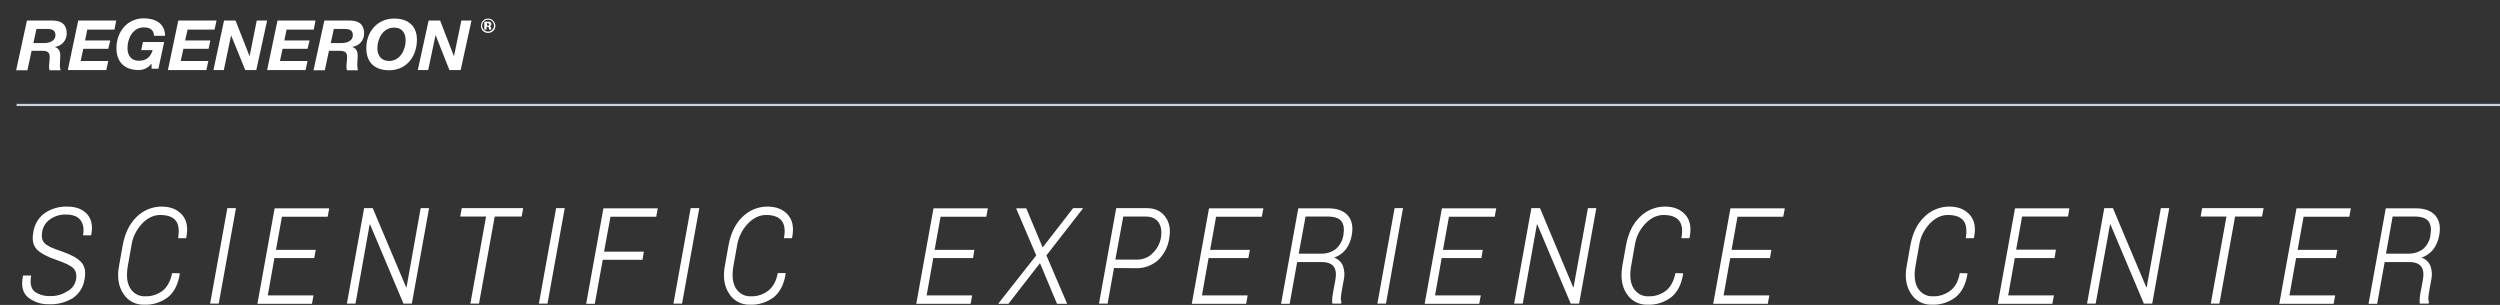 <?xml version="1.0" encoding="utf-8"?>
<!-- Generator: Adobe Illustrator 25.1.0, SVG Export Plug-In . SVG Version: 6.00 Build 0)  -->
<svg version="1.1" id="Layer_1" xmlns="http://www.w3.org/2000/svg" xmlns:xlink="http://www.w3.org/1999/xlink" x="0px" y="0px"
	 viewBox="0 0 1131.5 138" style="enable-background:new 0 0 1131.5 138;" xml:space="preserve">
<rect x="0" y="0" width="1131.5" height="138" fill="#333333" stroke="none"/>
<style type="text/css">
	.st0{fill:#FFFFFF;}
	.st1{fill:none;stroke:#BFD9E0;stroke-miterlimit:10;}
	.st2{fill-rule:evenodd;clip-rule:evenodd;fill:#FFFFFF;}
</style>
<g>
	<path class="st0" d="M34.4,126.6c0.4-2.2,0-4-1.2-5.2c-1.2-1.2-3.7-2.4-7.5-3.7c-4.2-1.4-7.2-3-9-4.8c-1.7-1.8-2.3-4.4-1.6-7.9
		c0.5-3.4,2.3-6.5,5.1-8.5c3-2.1,6.6-3.1,10.3-3c3.9,0,6.9,1.2,8.9,3.4s2.7,5.4,1.9,9.4l-0.1,0.2h-3.6c0.5-2.9,0.1-5.2-1.2-6.9
		s-3.5-2.5-6.5-2.5c-2.6-0.1-5.2,0.7-7.3,2.2c-1.8,1.3-3.1,3.2-3.5,5.5c-0.4,2.3-0.1,4,1,5.2s3.6,2.4,7.6,3.7c4.2,1.4,7.2,3,8.9,4.8
		c1.8,1.8,2.3,4.4,1.7,7.8c-0.5,3.5-2.4,6.6-5.3,8.6c-3.3,2-7.1,3-10.9,2.8c-3.4,0.1-6.7-1-9.4-3.1c-2.5-2.1-3.2-5.3-2.3-9.7
		l0.1-0.2h3.6c-0.6,3.5-0.1,5.9,1.6,7.3c2,1.4,4.5,2.1,7,2c2.8,0.1,5.5-0.7,7.8-2.2C32.5,130.8,33.9,128.9,34.4,126.6z"/>
	<path class="st0" d="M81.3,123.7l0.1,0.2c-0.8,4.9-2.6,8.4-5.5,10.7c-3.1,2.3-6.9,3.5-10.8,3.3c-3.8,0.1-7.3-1.8-9.3-5
		c-2.2-3.3-2.9-7.6-1.9-12.7l1.6-9c1-5.6,3.1-9.9,6.3-13c3-3,7.1-4.7,11.3-4.7c4,0,7.1,1.2,9.3,3.7s2.8,5.9,1.9,10.4l-0.1,0.2h-3.6
		c0.6-3.7,0.3-6.3-1.1-8s-3.8-2.5-7-2.5c-2.9,0-5.7,1.3-8.2,3.9c-2.6,2.8-4.3,6.2-4.8,9.9l-1.6,9c-0.8,4.4-0.5,7.8,1,10.3
		c1.5,2.5,4.2,3.9,7,3.7c2.8,0.1,5.6-0.9,7.8-2.6c2.1-1.7,3.5-4.4,4.2-7.9L81.3,123.7z"/>
	<path class="st0" d="M99,137.4h-3.9l7.8-43.2h3.9L99,137.4z"/>
	<path class="st0" d="M142.2,116.8h-18l-3,16.9h20.7l-0.7,3.8h-24.7l7.8-43.2H149l-0.7,3.8h-20.7l-2.7,15h18L142.2,116.8z"/>
	<path class="st0" d="M186.4,137.4h-3.8l-15.1-35.8h-0.2l-6.4,35.8h-3.9l7.8-43.2h3.9l15.1,35.8h0.2l6.4-35.8h3.8L186.4,137.4z"/>
	<path class="st0" d="M236.1,98h-12.2l-7.1,39.4h-3.9l7.1-39.4h-11.7l0.7-3.8h27.8L236.1,98z"/>
	<path class="st0" d="M247.8,137.4h-3.9l7.8-43.2h3.9L247.8,137.4z"/>
	<path class="st0" d="M290.8,117.6h-18l-3.6,19.9h-3.9l7.8-43.2h24.6l-0.7,3.8h-20.7l-2.9,15.8h18L290.8,117.6z"/>
	<path class="st0" d="M308.7,137.4h-3.9l7.8-43.2h3.9L308.7,137.4z"/>
	<path class="st0" d="M355.5,123.7l0.1,0.2c-0.8,4.9-2.6,8.4-5.5,10.7c-3.1,2.3-6.9,3.5-10.8,3.3c-3.8,0.1-7.3-1.8-9.3-5
		c-2.2-3.3-2.9-7.6-1.9-12.7l1.6-9c1-5.6,3.1-9.9,6.3-13c3-3,7.1-4.7,11.3-4.7c4,0,7.1,1.2,9.3,3.7s2.8,5.9,1.9,10.4l-0.1,0.2h-3.6
		c0.7-3.7,0.3-6.3-1.1-8c-1.4-1.7-3.8-2.5-7-2.5c-2.9,0-5.7,1.3-8.2,3.9c-2.6,2.7-4.3,6.2-4.9,9.9l-1.6,9c-0.8,4.4-0.5,7.8,1,10.3
		c1.5,2.5,4.2,3.9,7,3.7c2.8,0.1,5.6-0.9,7.8-2.6c2.1-1.7,3.6-4.4,4.2-7.9H355.5z"/>
	<path class="st0" d="M440.4,116.8h-18l-3,16.9H440l-0.7,3.8h-24.6l7.8-43.2h24.6l-0.7,3.8h-20.7l-2.7,15h18L440.4,116.8z"/>
	<path class="st0" d="M471.9,112l13.8-17.8h4.3l0.1,0.2l-16.5,21.2l9.4,21.9h-4.6l-7.7-18.4l-14.3,18.4H452l-0.1-0.2l17.1-21.7
		l-9.1-21.3h4.6L471.9,112z"/>
	<path class="st0" d="M504.2,121.3l-2.9,16.1h-3.9l7.8-43.2h13.8c3.7,0,6.5,1.3,8.4,3.9s2.5,5.8,1.8,9.7c-0.5,3.8-2.3,7.3-5.1,10
		c-2.8,2.4-6.3,3.7-10,3.6L504.2,121.3z M504.8,117.5h9.9c2.6,0,5.2-1,7-2.9c1.9-1.8,3.2-4.2,3.7-6.8c0.5-2.9,0.2-5.3-1-7.1
		c-1.2-1.8-3.2-2.7-6.1-2.7h-9.9L504.8,117.5z"/>
	<path class="st0" d="M565,116.8h-18l-3,16.9h20.7l-0.7,3.8h-24.6l7.8-43.2h24.6l-0.7,3.8h-20.7l-2.7,15h18L565,116.8z"/>
	<path class="st0" d="M587.1,118.6l-3.4,18.9h-3.9l7.8-43.2h13.8c3.8,0,6.7,1.1,8.6,3.2s2.5,5.2,1.8,9c-0.4,2.3-1.3,4.5-2.7,6.4
		c-1.4,1.7-3.2,3-5.3,3.7c1.8,0.6,3.3,2,4,3.7c0.7,2,0.9,4.2,0.4,6.3l-0.8,4.4c-0.2,1.1-0.4,2.3-0.5,3.4c-0.1,0.8,0,1.5,0.2,2.3
		l-0.1,0.7h-4c-0.1-0.9-0.1-1.8,0-2.7c0.2-1.2,0.3-2.4,0.6-3.7l0.8-4.3c0.5-2.7,0.2-4.8-0.8-6.1s-2.8-2-5.3-2L587.1,118.6z
		 M587.8,114.8h9.9c2.5,0.1,4.9-0.6,6.9-2.1c1.8-1.6,3-3.8,3.4-6.1c0.5-2.9,0.2-5.1-0.9-6.5s-3.2-2.1-6.3-2.1h-9.9L587.8,114.8z"/>
	<path class="st0" d="M627.3,137.4h-3.9l7.8-43.2h3.8L627.3,137.4z"/>
	<path class="st0" d="M670.5,116.8h-18l-3,16.9h20.7l-0.7,3.8h-24.7l7.8-43.2h24.6l-0.7,3.8h-20.7l-2.7,15h18L670.5,116.8z"/>
	<path class="st0" d="M714.7,137.4h-3.8l-15.1-35.8h-0.2l-6.4,35.8h-3.9l7.8-43.2h3.9L712,130h0.2l6.5-35.8h3.8L714.7,137.4z"/>
	<path class="st0" d="M761.7,123.7l0.1,0.2c-0.8,4.9-2.6,8.4-5.5,10.7c-3.1,2.3-6.9,3.5-10.8,3.3c-3.8,0.1-7.3-1.8-9.3-5
		c-2.2-3.3-2.8-7.6-1.9-12.7l1.6-9c1-5.6,3.1-9.9,6.3-13c3-3,7.1-4.7,11.3-4.7c4,0,7.1,1.2,9.3,3.7s2.8,5.9,1.9,10.4l-0.1,0.2H761
		c0.7-3.7,0.3-6.3-1.1-8c-1.4-1.7-3.8-2.5-7-2.5c-2.9,0-5.7,1.3-8.2,3.9c-2.6,2.7-4.3,6.2-4.8,9.9l-1.6,9c-0.8,4.4-0.5,7.8,1,10.3
		c1.5,2.5,4.2,3.9,7,3.7c2.8,0.1,5.6-0.9,7.8-2.6c2.1-1.7,3.5-4.4,4.2-7.9L761.7,123.7z"/>
	<path class="st0" d="M801.1,116.8h-18l-3,16.9h20.7l-0.7,3.8h-24.7l7.8-43.2h24.6l-0.7,3.8h-20.7l-2.7,15h18L801.1,116.8z"/>
	<path class="st0" d="M890.4,123.7l0.1,0.2c-0.8,4.9-2.6,8.4-5.5,10.7c-3.1,2.3-6.9,3.5-10.8,3.3c-3.8,0.1-7.3-1.8-9.3-5
		c-2.2-3.3-2.9-7.6-1.9-12.7l1.6-9c1-5.6,3.1-9.9,6.3-13c3-3,7.1-4.7,11.3-4.7c4,0,7.1,1.2,9.3,3.7s2.9,5.9,1.9,10.4l-0.1,0.2h-3.6
		c0.6-3.7,0.3-6.3-1.1-8s-3.8-2.5-7-2.5c-2.9,0-5.7,1.3-8.2,3.9c-2.6,2.8-4.3,6.2-4.8,9.9l-1.6,9c-0.8,4.4-0.5,7.8,1,10.3
		c1.5,2.5,4.2,3.9,7,3.7c2.8,0.1,5.6-0.9,7.8-2.6c2.2-1.7,3.6-4.4,4.2-7.9L890.4,123.7z"/>
	<path class="st0" d="M929.9,116.8h-18l-3,16.9h20.7l-0.7,3.8h-24.7l7.8-43.2h24.6L936,98h-20.8l-2.7,15h18L929.9,116.8z"/>
	<path class="st0" d="M974.1,137.4h-3.8l-15.1-35.8H955l-6.5,35.8h-3.9l7.8-43.2h3.9l15.1,35.8h0.2l6.4-35.8h3.8L974.1,137.4z"/>
	<path class="st0" d="M1023.8,98h-12.2l-7.1,39.4h-3.9l7.1-39.4H996l0.7-3.8h27.8L1023.8,98z"/>
	<path class="st0" d="M1057.2,116.8h-18l-3,16.9h20.7l-0.7,3.8h-24.6l7.8-43.2h24.6l-0.7,3.8h-20.7l-2.7,15h18L1057.2,116.8z"/>
	<path class="st0" d="M1079.3,118.6l-3.4,18.9h-3.9l7.8-43.2h13.8c3.8,0,6.7,1.1,8.6,3.2c1.9,2.2,2.5,5.2,1.8,9
		c-0.4,2.3-1.3,4.5-2.7,6.4c-1.4,1.7-3.2,3-5.3,3.7c1.8,0.6,3.3,2,4,3.7c0.7,2,0.9,4.2,0.4,6.3l-0.8,4.4c-0.2,1.1-0.4,2.3-0.5,3.4
		c-0.1,0.8,0,1.5,0.2,2.3l-0.1,0.7h-4c-0.1-0.9-0.1-1.8,0-2.7c0.1-1.2,0.3-2.4,0.6-3.7l0.8-4.3c0.5-2.7,0.2-4.8-0.8-6.1
		s-2.8-2-5.3-2L1079.3,118.6z M1079.9,114.8h9.9c2.5,0.1,4.9-0.6,6.9-2.1c1.8-1.6,3-3.8,3.3-6.1c0.5-2.9,0.2-5.1-0.9-6.5
		c-1.1-1.4-3.2-2.1-6.3-2.1h-9.9L1079.9,114.8z"/>
	<line class="st1" x1="7.5" y1="47.5" x2="1131.5" y2="47.5"/>
	<path class="st2" d="M199.2,9.3l6.2,16h0.1l3.3-16h4.6l-4.9,22.4h-5.1L197.2,16h-0.1l-3.3,15.7h-4.7L194,9.3H199.2L199.2,9.3z
		 M220.9,8.4c0.9,0,1.7,0.3,2.3,1c0.6,0.6,1,1.4,1,2.3c0,0.9-0.3,1.7-1,2.3c-0.6,0.6-1.4,0.9-2.3,0.9c-0.9,0-1.7-0.3-2.3-0.9
		c-0.6-0.6-0.9-1.4-0.9-2.3c0-1,0.3-1.8,1-2.4C219.3,8.7,220,8.4,220.9,8.4L220.9,8.4z M220.9,8.9c-0.8,0-1.4,0.3-1.9,0.8
		c-0.5,0.5-0.8,1.2-0.8,1.9c0,0.8,0.3,1.4,0.8,1.9c0.5,0.5,1.2,0.8,1.9,0.8c0.7,0,1.4-0.3,1.9-0.8c0.5-0.5,0.8-1.2,0.8-1.9
		c0-0.7-0.3-1.4-0.8-1.9C222.3,9.2,221.6,8.9,220.9,8.9L220.9,8.9z M220.5,9.8c0.4,0,0.7,0,0.7,0c0.3,0,0.5,0.1,0.7,0.2
		c0.3,0.2,0.5,0.5,0.5,0.9c0,0.3-0.1,0.5-0.3,0.7c-0.2,0.1-0.4,0.2-0.6,0.2c0.2,0,0.4,0.1,0.5,0.2c0.2,0.2,0.3,0.4,0.3,0.8v0.3
		c0,0,0,0.1,0,0.1c0,0,0,0.1,0,0.1l0,0.1h-0.9c0-0.1,0-0.3-0.1-0.5c0-0.2,0-0.4-0.1-0.4c0-0.1-0.1-0.2-0.3-0.3c-0.1,0-0.2,0-0.3-0.1
		l-0.2,0h-0.2v1.3h-1V9.8l0.2,0C219.8,9.8,220.1,9.8,220.5,9.8L220.5,9.8z M220.6,10.5h-0.2v1.1h0.4c0.2,0,0.4,0,0.5-0.1
		c0.1-0.1,0.2-0.2,0.2-0.4c0-0.2-0.1-0.3-0.3-0.4C221.1,10.5,220.9,10.5,220.6,10.5L220.6,10.5z"/>
	<path class="st2" d="M176.1,27.6c5,0,7.5-5.1,7.5-9.3c0-3.1-1.4-5.8-5.2-5.8c-5.2,0-7.6,5.1-7.6,9.4
		C170.8,24.9,172.4,27.6,176.1,27.6 M178.4,8.4c6.3,0,10.3,3.3,10.3,9.6c0,7.3-4.5,13.8-12.6,13.8c-6.5,0-10.3-3.6-10.3-9.9
		C165.7,14.6,170.6,8.4,178.4,8.4"/>
	<path class="st2" d="M149.7,19.5h4.7c2.7,0,5.3-1,5.3-3.6c0-2.4-1.8-2.8-3.8-2.8h-4.8L149.7,19.5L149.7,19.5z M146.8,9.3h11.1
		c4.2-0.1,6.9,1.5,6.9,5.9c0,3-2.2,5.6-5.3,6v0.1c1.9,0.6,2.4,2.2,2.4,4c0,1-0.2,2.5-0.2,3.9c0,1,0.1,1.9,0.3,2.6h-5
		c-0.1-0.5-0.2-1-0.2-1.5c0-1.5,0.3-3,0.3-4.6c0-2.2-1.3-2.7-3.4-2.7h-4.8l-1.9,8.8h-5.1L146.8,9.3L146.8,9.3z"/>
	<polygon class="st2" points="125.6,9.3 142.8,9.3 142,13.4 129.7,13.4 128.7,18.3 140.1,18.3 139.2,22.1 127.9,22.1 126.7,27.6 
		139.2,27.6 138.3,31.7 120.9,31.7 125.6,9.3 	"/>
	<polygon class="st2" points="101.4,9.3 106.6,9.3 112.9,25.3 113,25.3 116.2,9.3 120.9,9.3 116,31.7 111,31.7 104.6,16 104.6,16 
		101.3,31.7 96.6,31.7 101.4,9.3 	"/>
	<polygon class="st2" points="80.7,9.3 98,9.3 97.1,13.4 84.9,13.4 83.8,18.3 95.2,18.3 94.4,22.1 83,22.1 81.8,27.6 94.3,27.6 
		93.4,31.7 76,31.7 80.7,9.3 	"/>
	<path class="st2" d="M68.5,28.9L68.5,28.9c-1.6,2-3.7,2.8-5.8,2.8c-6.3,0-10-3.6-10-9.9c0-7.2,4.7-13.5,12.4-13.5
		c5.3,0,9.6,2.4,9.6,7.9h-5c-0.1-2.7-1.8-3.8-4.6-3.8c-5.1,0-7.4,5.1-7.4,9.4c0,3.1,1.5,5.7,5.1,5.7c3.8,0,5.4-2,6.3-4.8h-5.2
		l0.8-3.7h9.6l-2.6,12.1h-3.1V28.9L68.5,28.9z"/>
	<polygon class="st2" points="35.4,9.3 52.6,9.3 51.8,13.4 39.5,13.4 38.5,18.3 49.9,18.3 49,22.1 37.7,22.1 36.5,27.6 49,27.6 
		48.1,31.7 30.7,31.7 35.4,9.3 	"/>
	<path class="st2" d="M15.1,19.5h4.7c2.7,0,5.3-1,5.3-3.6c0-2.4-1.8-2.8-3.8-2.8h-4.8L15.1,19.5L15.1,19.5z M12.2,9.3h11.1
		c4.2-0.1,6.9,1.5,6.9,5.9c0,3-2.2,5.6-5.3,6v0.1c1.9,0.6,2.4,2.2,2.4,4c0,1-0.2,2.5-0.2,3.9c0,1,0.1,1.9,0.3,2.6h-5
		c-0.1-0.5-0.2-1-0.2-1.5c0-1.5,0.3-3,0.3-4.6c0-2.2-1.3-2.7-3.4-2.7h-4.8l-1.9,8.8H7.3L12.2,9.3L12.2,9.3z"/>
</g>
</svg>
